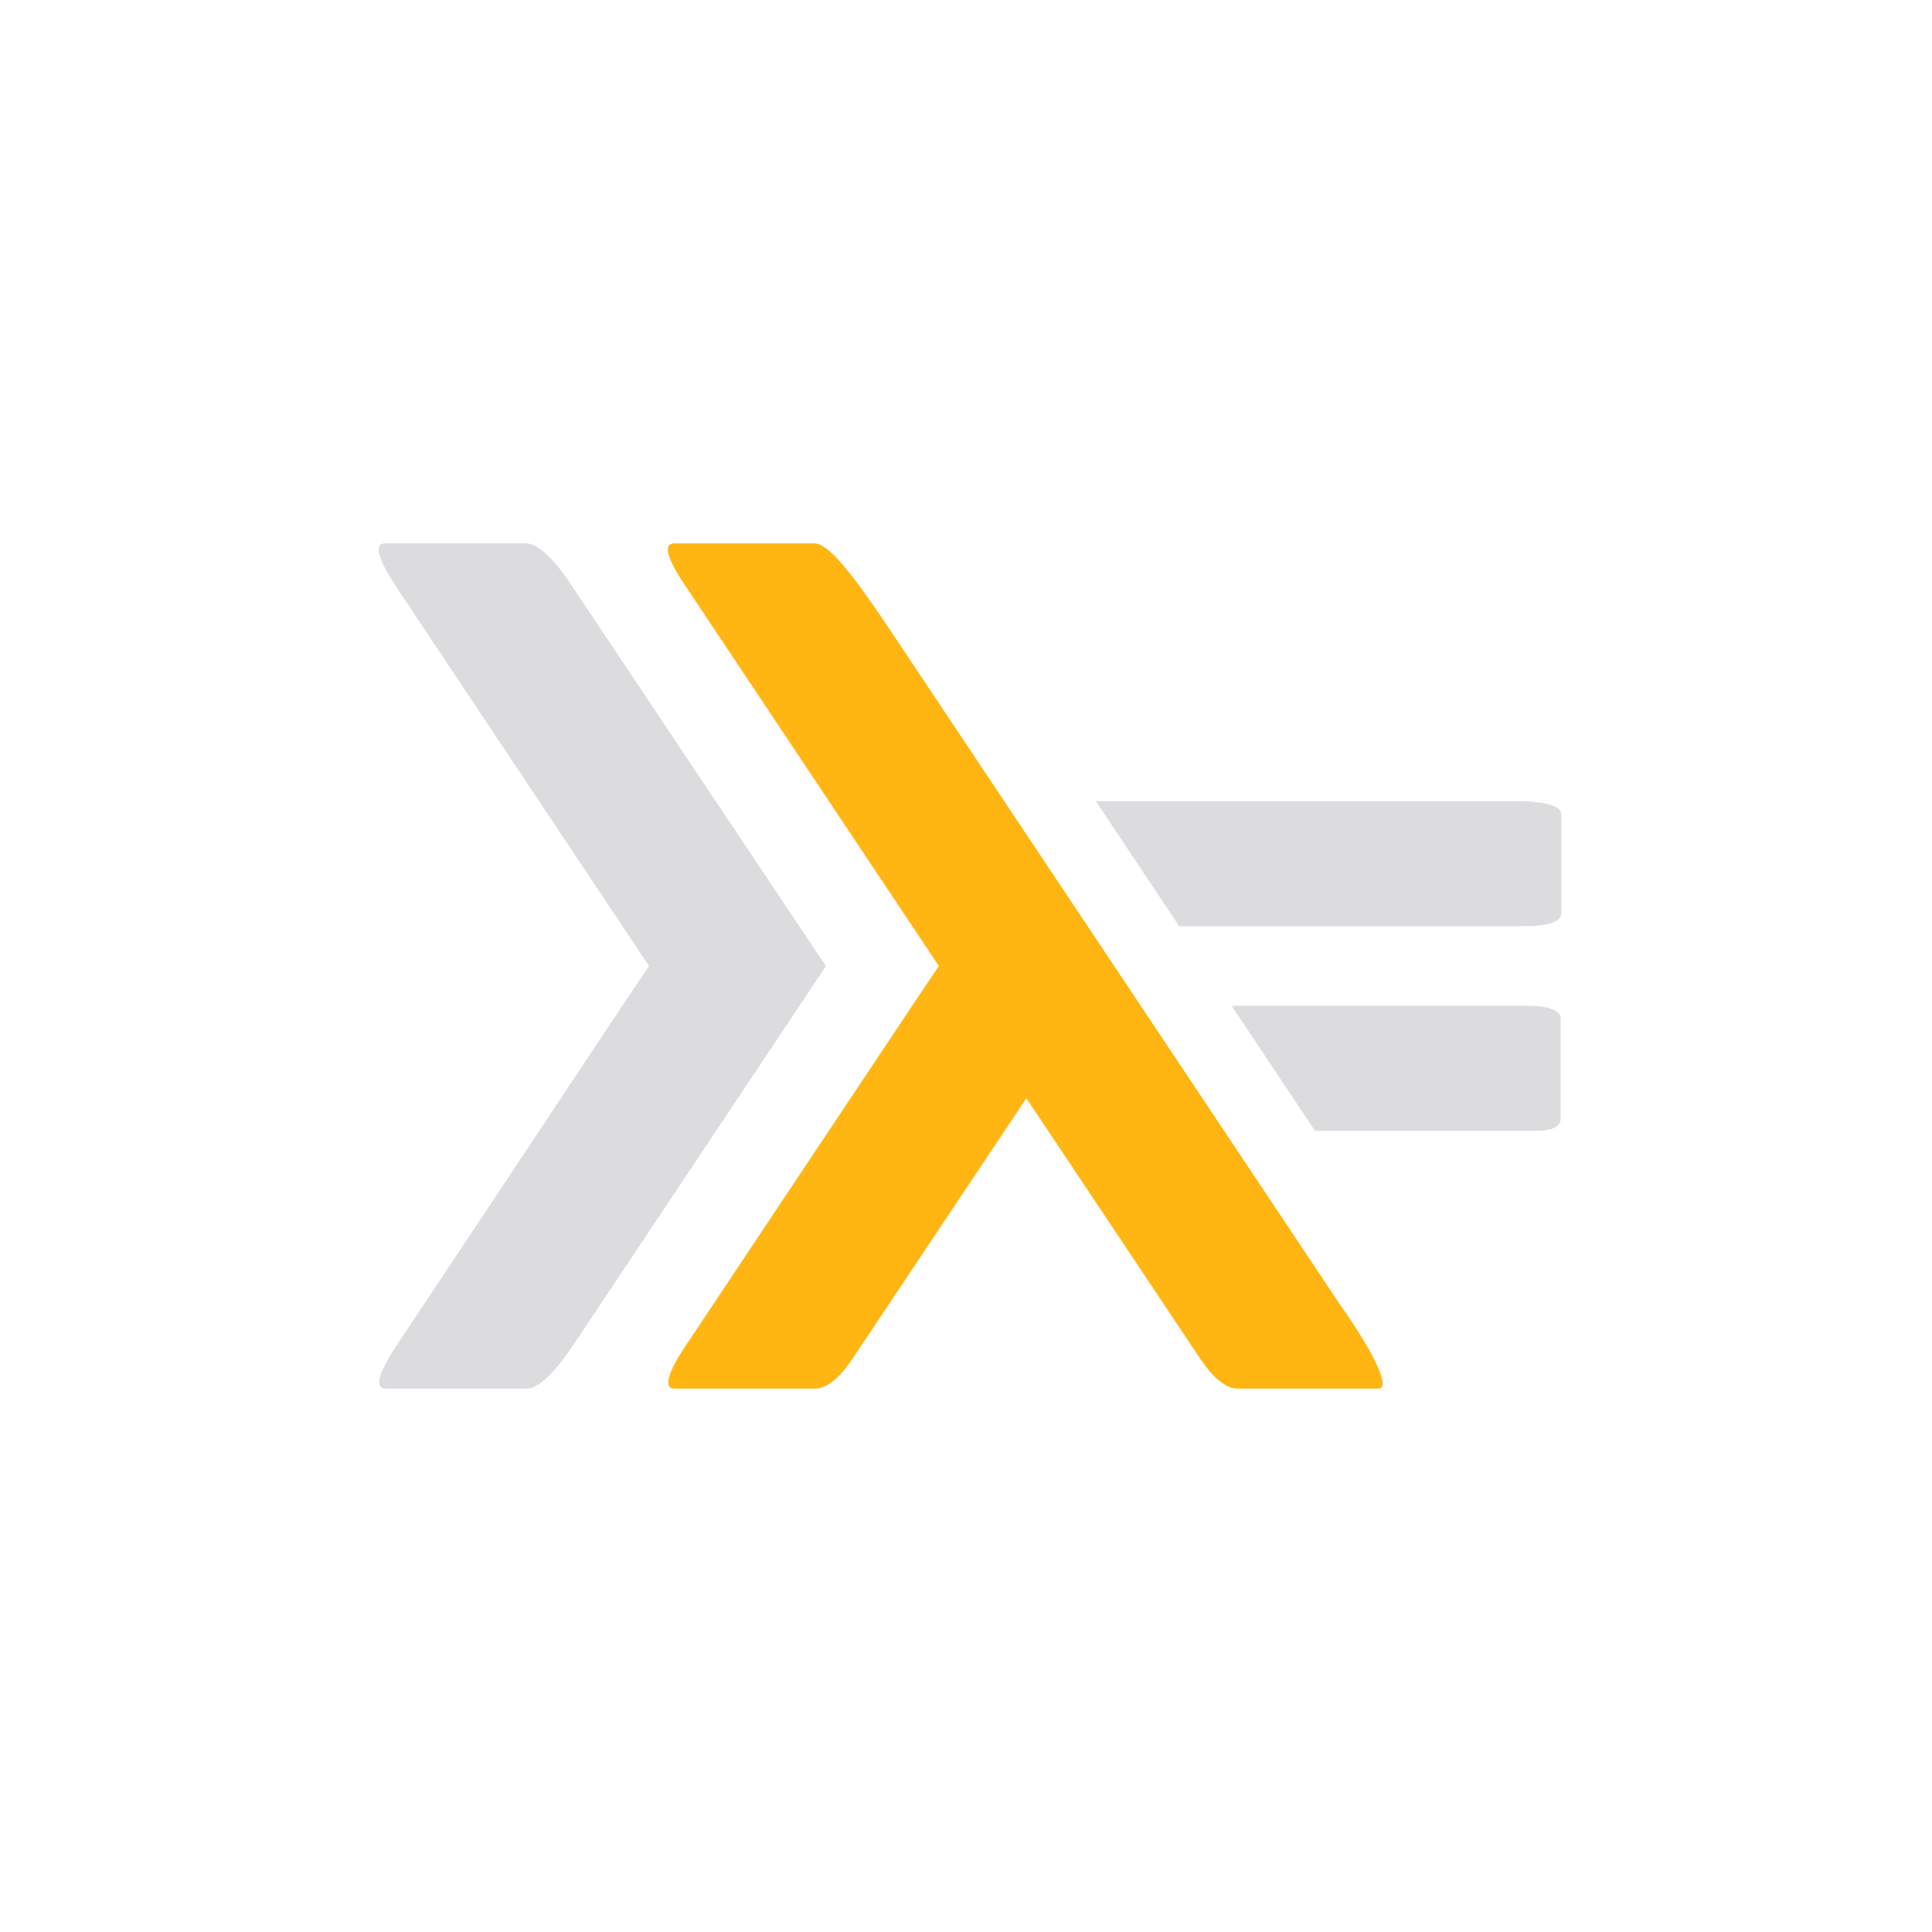 <svg xmlns="http://www.w3.org/2000/svg" viewBox="0 0 32 32"><defs><style>.a{fill:#dcdbdd;}.b{fill:#ffb612;}</style></defs><title>file.haskell</title><path class="a" d="M6.38,23H8.72c.19,0,.45-.24.76-.7l4.2-6.3-.47-.7L9.47,9.7c-.3-.46-.57-.7-.76-.7H6.38c-.19,0-.13.24.17.7l4.2,6.3-.47.7L6.56,22.3c-.3.45-.36.7-.17.7"/><path class="b" d="M11.17,23H13.5c.19,0,.4-.17.61-.48L17,18.19l.32.48,2.57,3.85c.21.31.42.48.61.48h2.33c.19,0,0-.49-.64-1.4L14.72,10.4c-.61-.91-1-1.4-1.23-1.4H11.17c-.19,0-.13.24.18.7l4.2,6.3-.47.7-3.73,5.6c-.3.45-.36.7-.18.7"/><path class="a" d="M18.29,13.48l1.24,1.86h5.7c.41,0,.63-.07.63-.21V13.48c0-.13-.27-.21-.76-.21H18.15l.14.21"/><path class="a" d="M20.54,16.87l1.24,1.86h3.67c.26,0,.4-.07.4-.21V16.87c0-.13-.19-.21-.54-.21H20.4l.14.21"/></svg>
